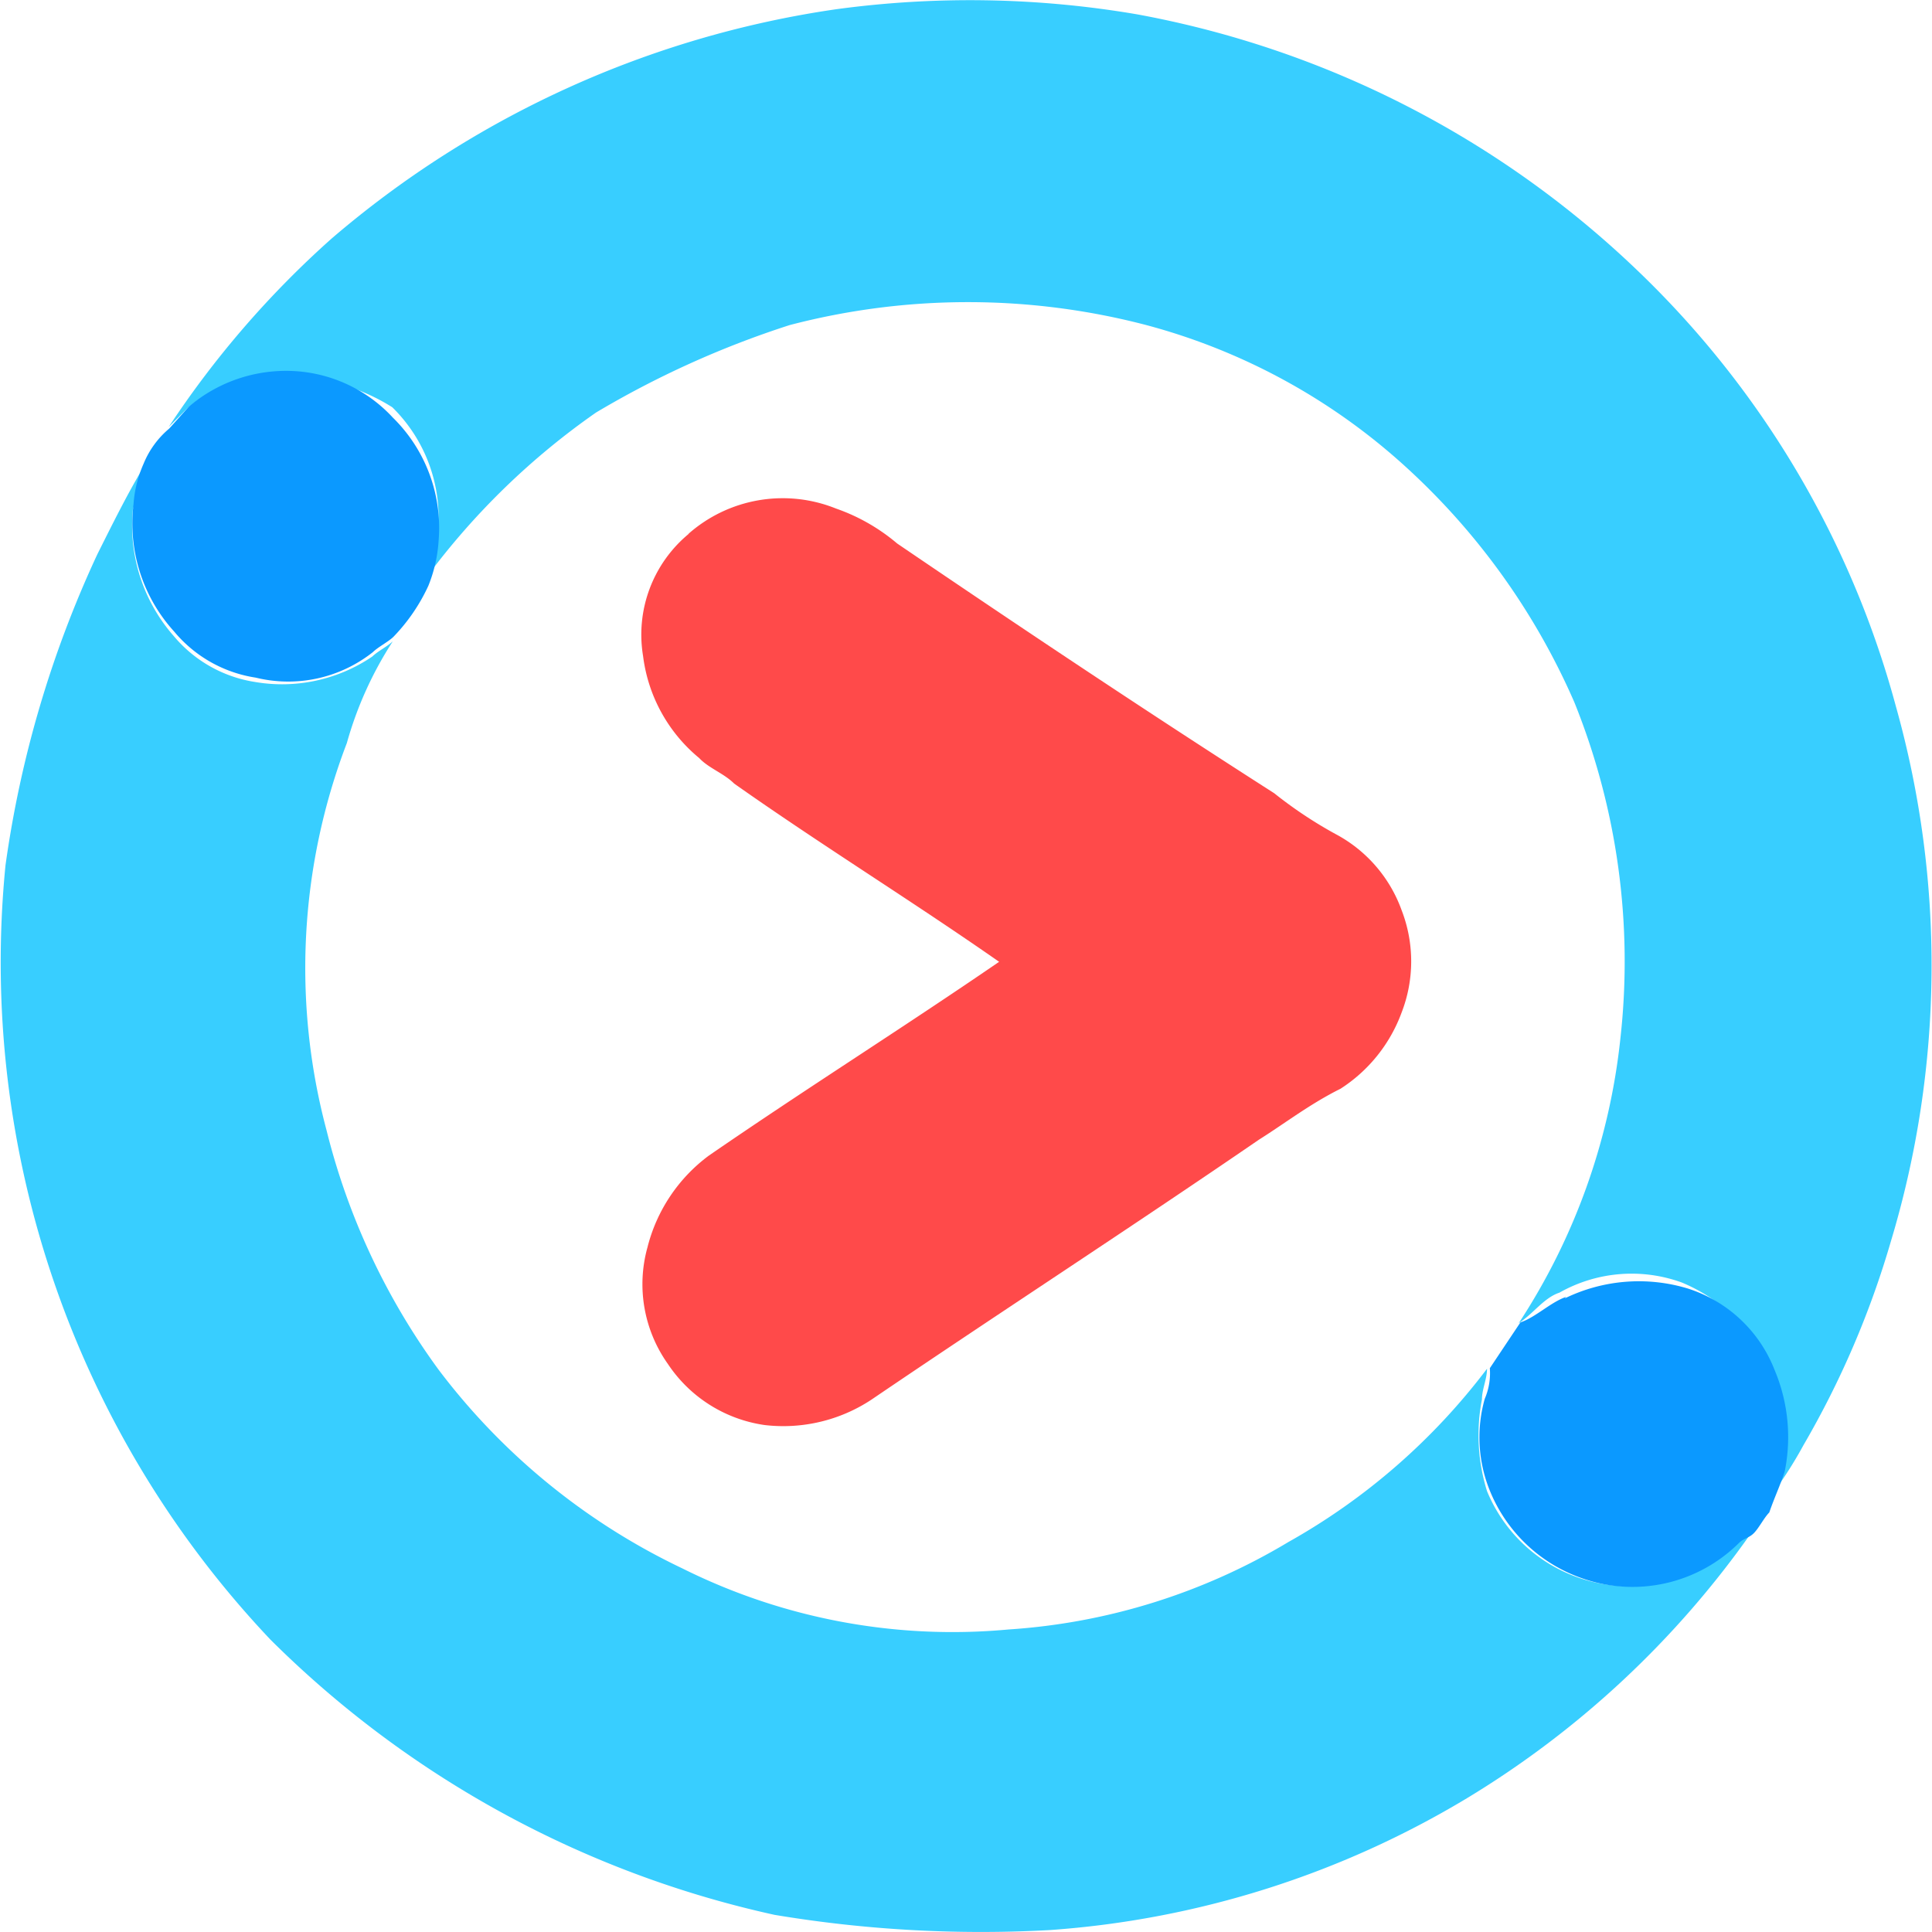 <?xml version="1.0" standalone="no"?><!DOCTYPE svg PUBLIC "-//W3C//DTD SVG 1.1//EN" "http://www.w3.org/Graphics/SVG/1.1/DTD/svg11.dtd"><svg class="icon" width="200px" height="200.00px" viewBox="0 0 1024 1024" version="1.1" xmlns="http://www.w3.org/2000/svg"><path d="M443.083 4.912A526.274 526.274 0 0 1 602.689 7.6a518.025 518.025 0 0 1 264.434 135.044 499.673 499.673 0 0 1 137.732 231.716A507.273 507.273 0 0 1 1002.167 658.074a481.97 481.97 0 0 1-46.343 107.98 218.925 218.925 0 0 1-21.596 32.44c2.688-8.064 5.469-13.532 8.156-21.596a74.149 74.149 0 0 0-5.098-53.944 89.164 89.164 0 0 0-45.88-43.192 77.764 77.764 0 0 0-64.881 5.376c-8.156 2.688-13.532 10.844-21.596 16.22a340.437 340.437 0 0 0 53.944-151.264A367.038 367.038 0 0 0 834.405 372.136a367.038 367.038 0 0 0-91.76-126.888 330.242 330.242 0 0 0-135.044-72.944 373.434 373.434 0 0 0-189.08 0 499.765 499.765 0 0 0-102.604 46.343 387.615 387.615 0 0 0-89.164 86.384 76.652 76.652 0 0 0 5.469-24.284 81.935 81.935 0 0 0-24.284-64.881 105.385 105.385 0 0 0-51.348-16.127 74.149 74.149 0 0 0-56.724 16.127l-10.474 10.474a507.644 507.644 0 0 1 86.384-99.916A526.552 526.552 0 0 1 443.083 4.912zM51.575 293.816c8.064-16.127 16.127-32.348 24.284-45.88a63.768 63.768 0 0 1-5.376 21.596 88.701 88.701 0 0 0 21.596 67.568A70.164 70.164 0 0 0 135.271 361.477a85.086 85.086 0 0 0 62.1-13.532c2.688-2.688 8.064-5.376 10.844-8.064a195.568 195.568 0 0 0-24.377 53.944 333.671 333.671 0 0 0-10.752 205.301 363.053 363.053 0 0 0 59.412 126.888A350.355 350.355 0 0 0 361.704 831.305a320.602 320.602 0 0 0 172.86 32.348 329.778 329.778 0 0 0 148.298-46.343 340.901 340.901 0 0 0 105.292-91.852c0 5.469-2.688 10.844-2.688 16.22a99.823 99.823 0 0 0 2.688 48.66 81.379 81.379 0 0 0 132.356 26.972c2.688-2.688 5.376-2.688 8.064-5.376a501.434 501.434 0 0 1-150.615 140.883A496.058 496.058 0 0 1 556.345 1022.98a664.006 664.006 0 0 1-145.796-8.064 544.162 544.162 0 0 1-267.215-145.888A522.103 522.103 0 0 1 2.915 458.613 579.476 579.476 0 0 1 51.575 293.816z" fill="#38CEFF" /><path d="M100.143 215.496a79.432 79.432 0 0 1 59.412-18.537 77.022 77.022 0 0 1 48.66 24.377 81.842 81.842 0 0 1 24.284 64.881 76.652 76.652 0 0 1-5.469 24.284 97.506 97.506 0 0 1-18.537 27.064c-2.781 2.688-8.156 5.376-10.844 8.064a72.295 72.295 0 0 1-62.1 13.532 69.886 69.886 0 0 1-43.192-24.377 85.086 85.086 0 0 1-21.596-67.476 63.768 63.768 0 0 1 5.376-21.596 47.826 47.826 0 0 1 13.532-18.537z m729.164 472.701a89.535 89.535 0 0 1 64.881-5.376 73.13 73.13 0 0 1 46.343 43.192 91.667 91.667 0 0 1 5.376 54.036c-2.688 8.064-5.376 13.532-8.156 21.596-2.688 2.688-5.376 8.064-8.064 10.844s-5.376 2.688-8.064 5.376a80.081 80.081 0 0 1-83.418 18.537 81.657 81.657 0 0 1-48.568-46.343 75.169 75.169 0 0 1-2.688-48.66 34.294 34.294 0 0 0 2.688-16.22l16.22-24.284c8.064-2.688 16.22-10.844 24.284-13.532z" fill="#0B99FF" /><path d="M364.762 283.064a75.539 75.539 0 0 1 78.32-13.532 101.955 101.955 0 0 1 32.44 18.537c67.476 45.88 132.356 89.164 199.832 132.356a226.526 226.526 0 0 0 32.44 21.596 74.149 74.149 0 0 1 35.128 40.504 74.983 74.983 0 0 1 0 54.036 81.286 81.286 0 0 1-32.44 40.504c-16.22 8.064-29.752 18.537-43.192 26.972-67.568 46.343-137.732 91.852-205.301 137.732a84.715 84.715 0 0 1-56.724 13.532A74.149 74.149 0 0 1 354.011 722.954 72.944 72.944 0 0 1 343.167 661.133a86.94 86.94 0 0 1 32.44-48.568C426.584 577.437 478.211 544.996 529.559 509.776c-46.343-32.348-94.54-62.1-140.42-94.448-5.469-5.469-13.532-8.156-18.537-13.532a83.418 83.418 0 0 1-29.752-54.036 69.329 69.329 0 0 1 24.284-64.881z" fill="#FF4A4A" /></svg>